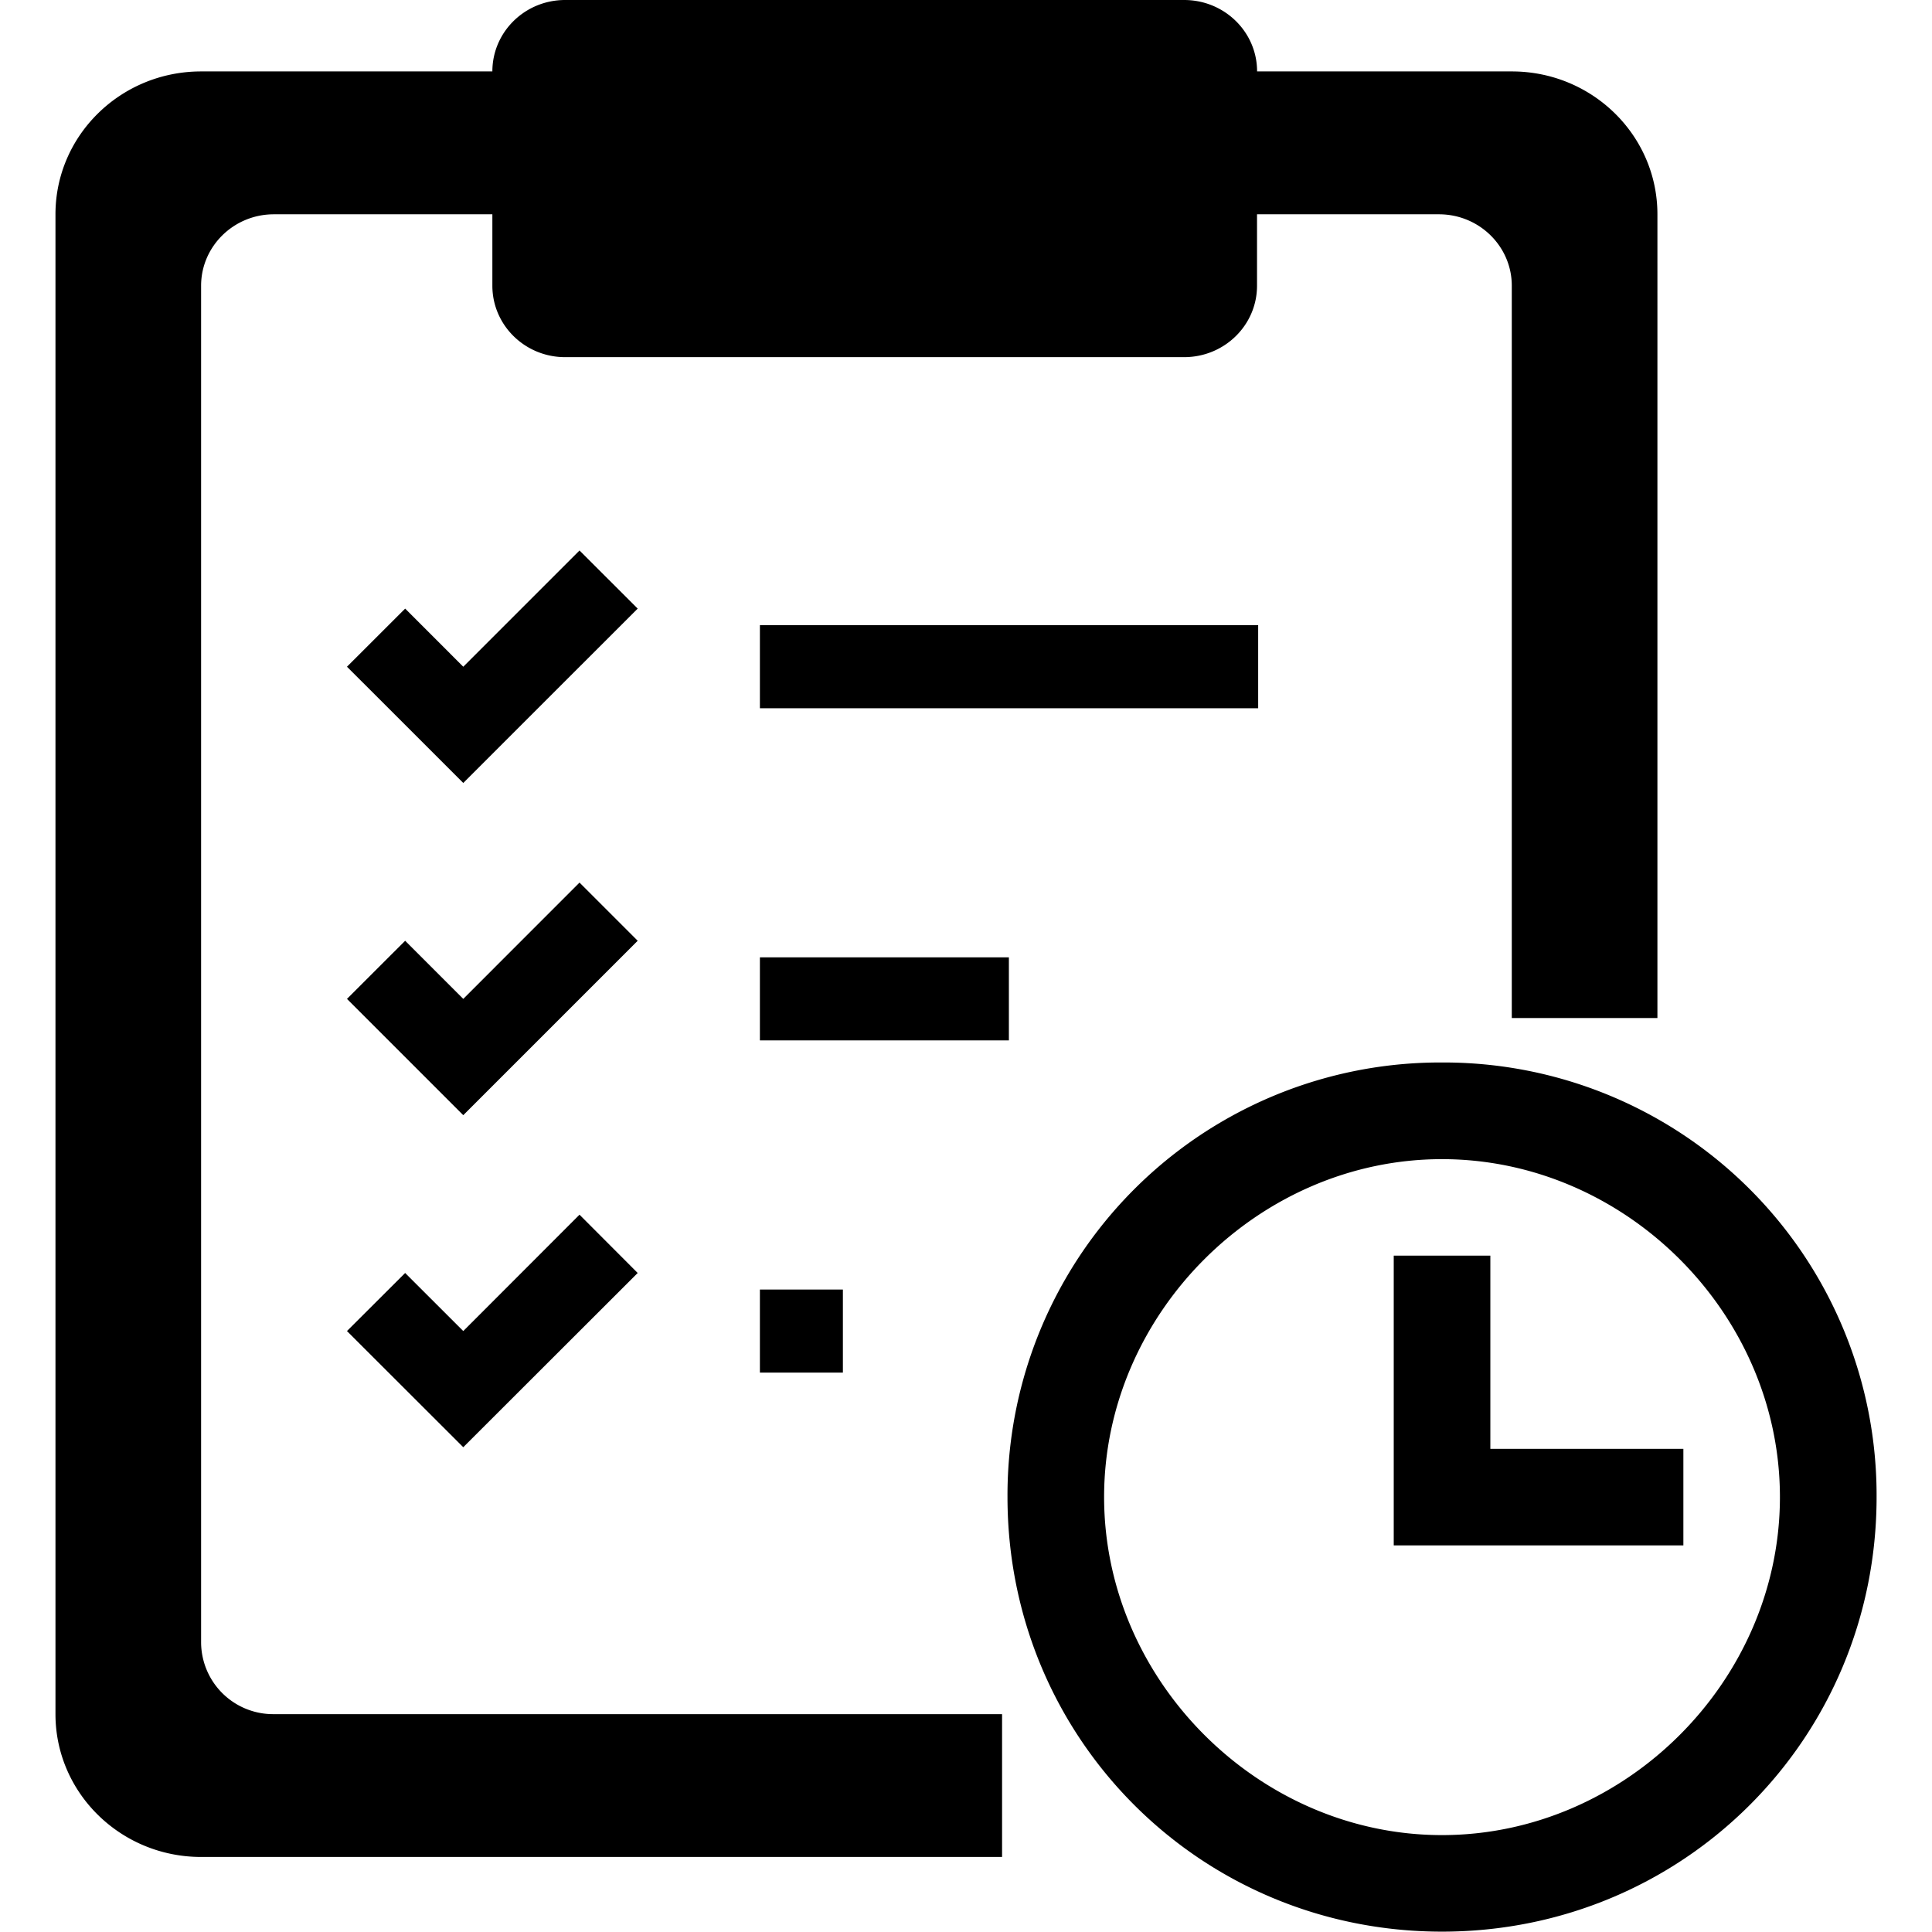 <?xml version="1.0" standalone="no"?><!DOCTYPE svg PUBLIC "-//W3C//DTD SVG 1.1//EN" "http://www.w3.org/Graphics/SVG/1.1/DTD/svg11.dtd"><svg t="1728628249608" class="icon" viewBox="0 0 1024 1024" version="1.1" xmlns="http://www.w3.org/2000/svg" p-id="6946" xmlns:xlink="http://www.w3.org/1999/xlink" width="200" height="200"><path d="M402.762 331.352h264.093v44.021H402.762v-44.02z m0 176.051H534.73v44.02H402.762v-44.02z m0 176.083h43.989v44.02h-43.989v-44.02zM214.741 384.184l30.804 30.804 30.805-30.804 61.642-61.61-30.837-30.805-61.61 61.61-30.804-30.805-30.837 30.805 30.837 30.805z m30.804 145.246l-30.804-30.805-30.837 30.805 30.837 30.836 30.804 30.805 30.805-30.805 61.642-61.641-30.837-30.837-61.61 61.642z m61.61 114.377l-61.61 61.673-30.804-30.773-30.837 30.773 30.837 30.805 30.804 30.773 30.805-30.773 61.642-61.578-30.837-30.9zM764.281 614.374c97.235 0 179.115 81.817 179.115 179.084 0 97.363-81.88 179.18-179.115 179.18-97.14 0-179.083-81.913-179.083-179.18 0-97.203 81.88-179.084 179.083-179.084z m0-51.235a229.36 229.36 0 0 0-230.287 230.319c0 128.072 102.311 230.35 230.287 230.35s230.35-102.278 230.35-230.35a229.393 229.393 0 0 0-230.35-230.319z" p-id="6947"></path><path d="M789.915 767.92V665.514H738.71V819.09h153.514v-51.17h-102.31z" p-id="6948"></path><path d="M801.31 37.86H666.28C666.28 16.919 648.978 0 627.622 0H299.526c-21.292 0-38.562 16.919-38.562 37.86H106.588C63.972 37.86 29.4 71.76 29.4 113.58v794.957c0 41.755 34.572 75.688 77.188 75.688h424.533v-75.688h-385.97a38.21 38.21 0 0 1-38.563-37.86V151.44c0-20.877 17.302-37.86 38.562-37.86h115.814v37.86c0 20.909 17.27 37.86 38.562 37.86H627.59c21.356 0 38.658-16.92 38.658-37.86v-37.86h96.437c21.292 0 38.594 16.95 38.594 37.86V539.58h77.188V113.579c0-41.818-34.54-75.72-77.156-75.72z" p-id="6949"></path></svg>